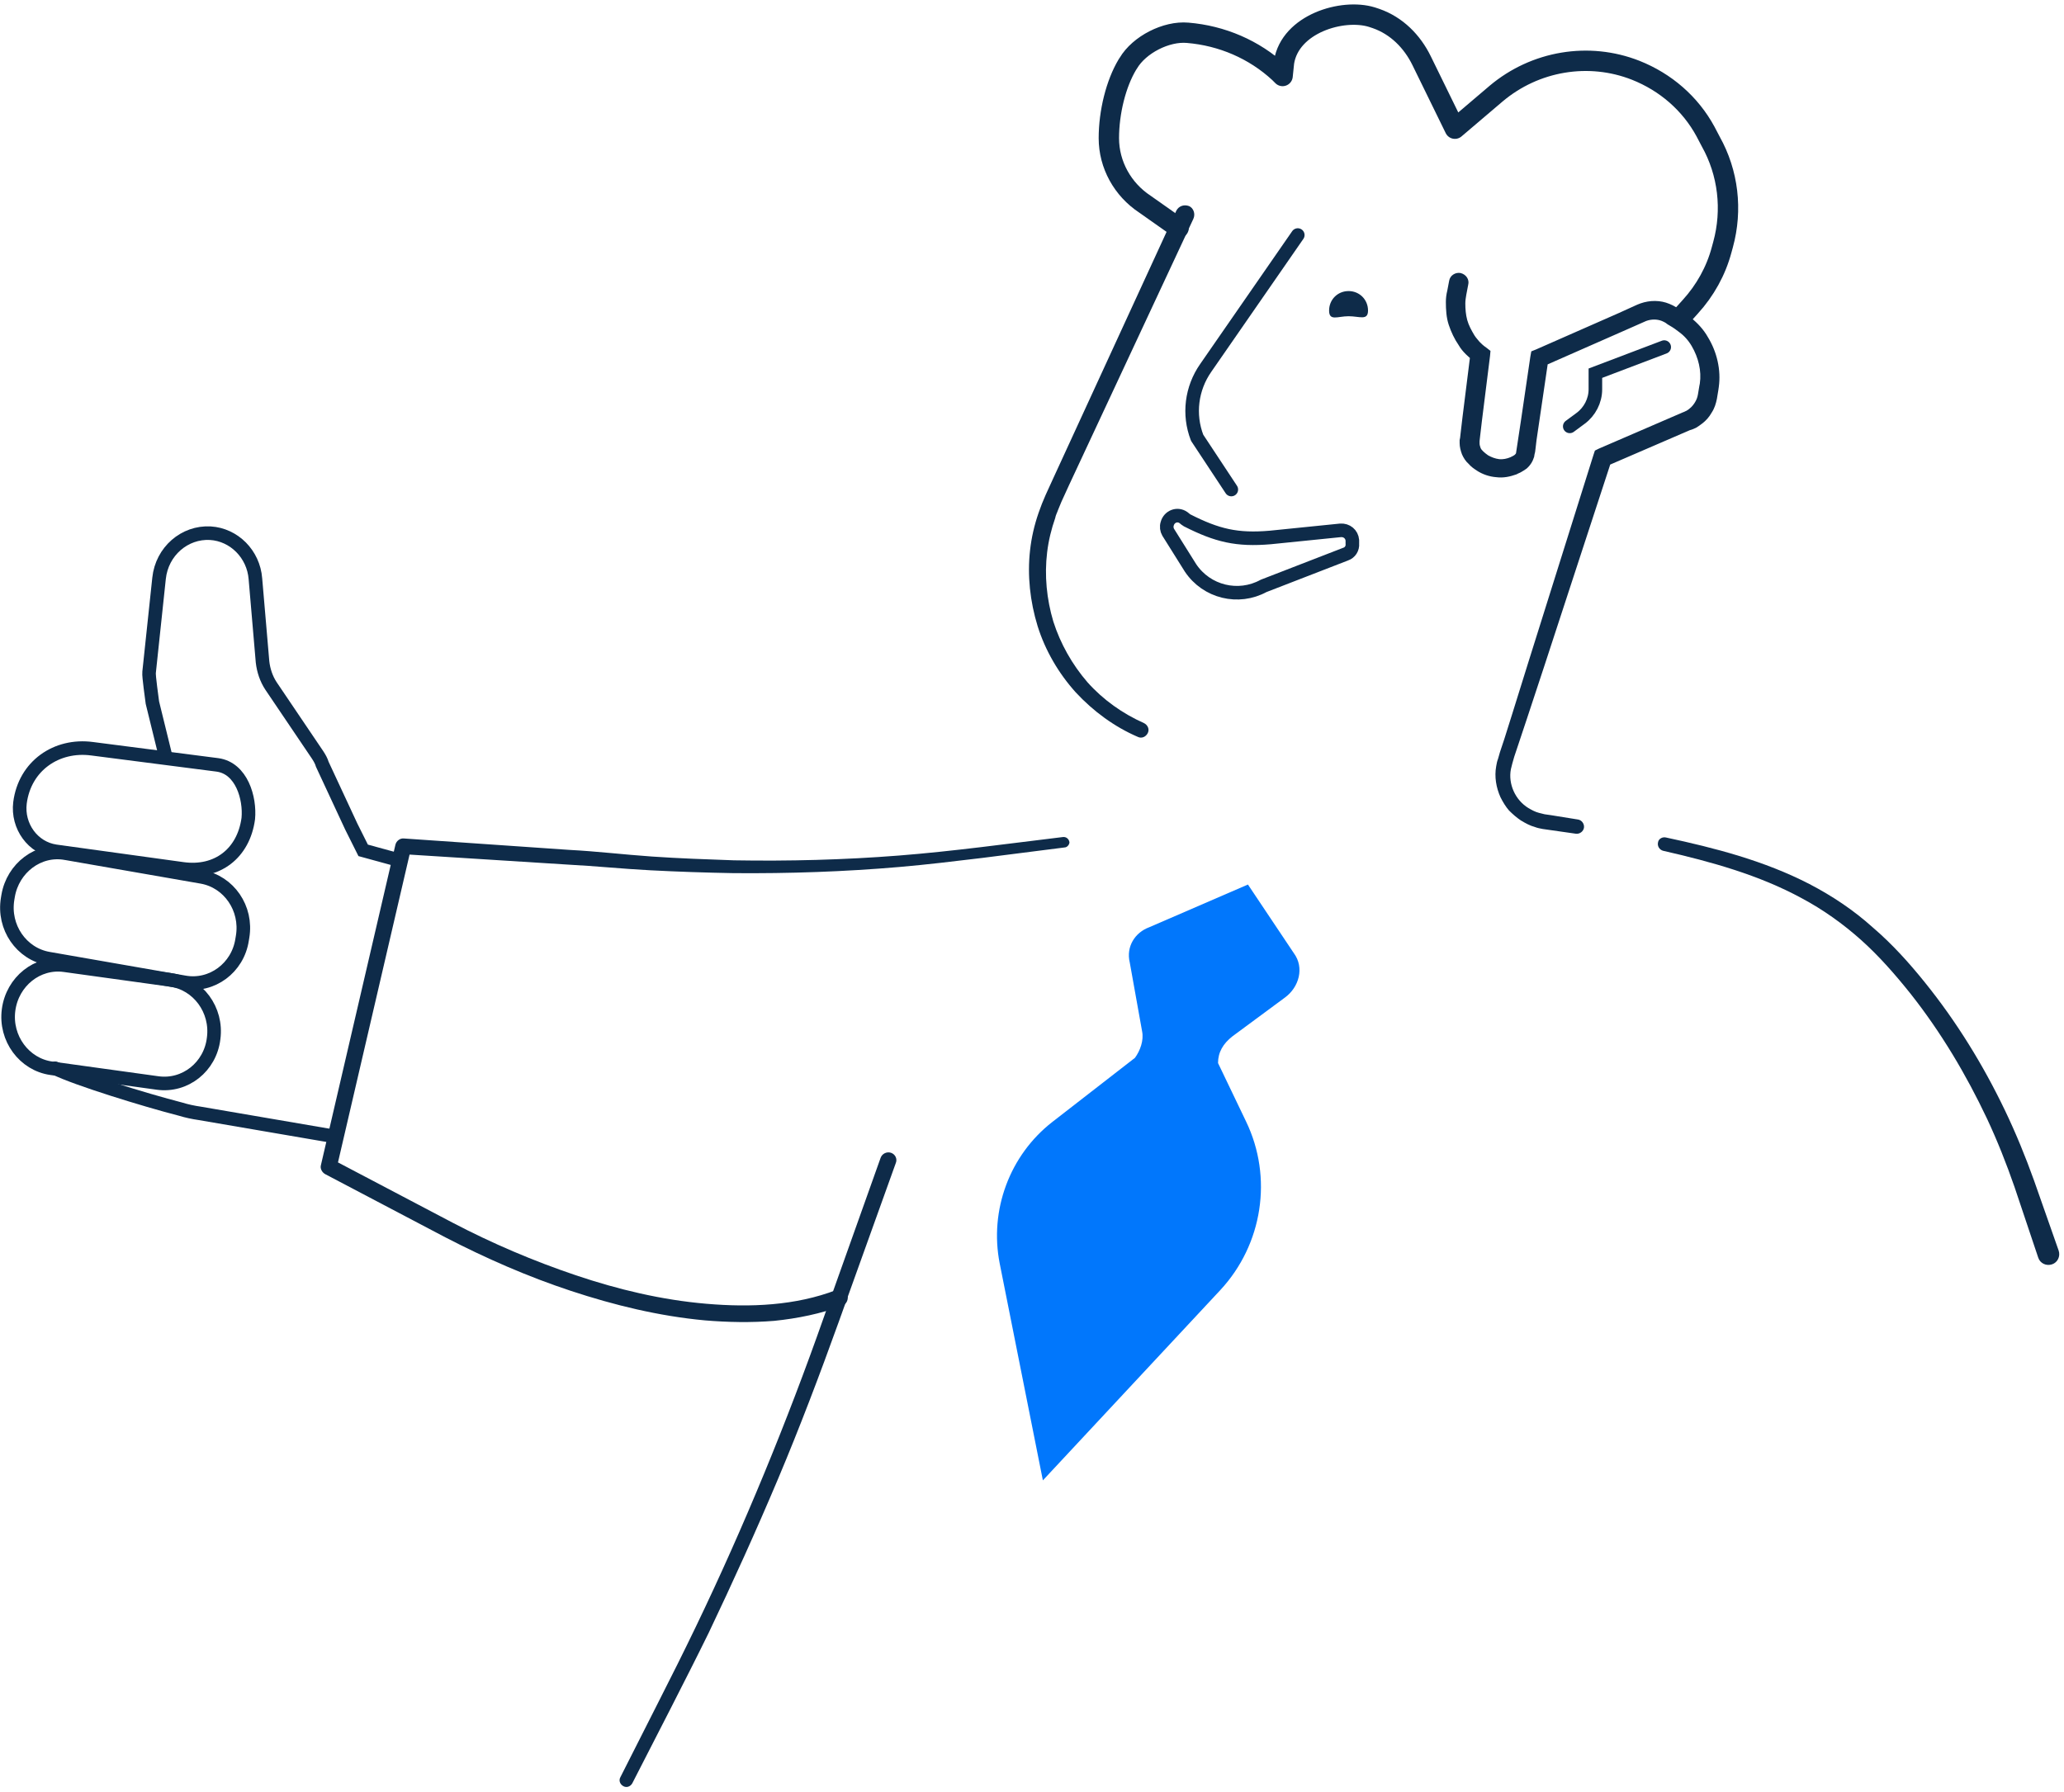 <svg width="304" height="264" viewBox="0 0 304 264" fill="none" xmlns="http://www.w3.org/2000/svg">
<path d="M156.748 124.852L144.653 126.391C140.598 126.88 136.543 127.37 132.489 127.72C124.379 128.419 116.199 128.699 108.02 128.629C103.965 128.559 99.84 128.419 95.785 128.209C91.73 127.999 87.675 127.58 83.62 127.37L59.291 125.831L60.55 124.922L49.574 172.133L48.944 170.804L66.632 180.107C72.504 183.184 78.587 185.772 84.809 187.87C91.031 189.969 97.463 191.507 104.035 192.067C110.536 192.626 117.178 192.347 123.19 190.039C123.82 189.829 124.519 190.109 124.798 190.738C125.008 191.368 124.728 192.067 124.099 192.347C120.883 193.536 117.458 194.235 114.032 194.585C110.606 194.865 107.181 194.795 103.825 194.515C97.043 193.885 90.472 192.277 84.11 190.178C77.748 188.08 71.526 185.352 65.583 182.275L47.896 172.973C47.406 172.693 47.127 172.133 47.267 171.644L58.243 124.432C58.382 123.873 58.942 123.453 59.501 123.523L83.83 125.202C87.885 125.411 91.94 125.901 95.995 126.181C100.05 126.461 104.104 126.6 108.089 126.74C116.199 126.88 124.309 126.67 132.349 126.041C140.389 125.411 148.428 124.292 156.538 123.313C157.028 123.243 157.447 123.593 157.517 124.082C157.517 124.362 157.237 124.852 156.748 124.852Z" fill="#0E2B49"/>
<path d="M175.764 32.247L157.447 71.485L156.328 73.933L155.839 75.122C155.699 75.542 155.489 75.891 155.42 76.311C154.86 77.92 154.441 79.598 154.231 81.347C153.812 84.774 154.161 88.271 155.14 91.559C156.189 94.846 157.936 97.924 160.174 100.511C162.481 103.099 165.347 105.128 168.493 106.526C169.052 106.806 169.332 107.436 169.052 107.995C168.773 108.555 168.143 108.835 167.584 108.555C164.158 107.086 161.012 104.778 158.426 101.98C155.909 99.182 153.951 95.825 152.833 92.258C151.714 88.621 151.295 84.774 151.714 81.067C151.924 79.179 152.343 77.36 152.973 75.542C153.112 75.122 153.322 74.632 153.462 74.213L154.021 72.884L155.14 70.436L173.247 31.058C173.597 30.359 174.366 30.079 175.135 30.359C175.764 30.638 176.113 31.478 175.764 32.247Z" fill="#0E2B49"/>
<path d="M245.117 51.132L234.979 54.979V57.357C234.979 59.035 234.14 60.644 232.812 61.623L231.204 62.812" stroke="#0E2B49" stroke-width="2" stroke-miterlimit="10" stroke-linecap="round"/>
<path d="M174.295 76.242L174.645 76.521C174.715 76.591 174.785 76.591 174.855 76.661C179.259 78.899 182.195 79.599 187.089 79.179L197.436 78.13C198.345 78.06 199.114 78.689 199.184 79.599V80.088C199.254 80.788 198.834 81.417 198.205 81.627L186.11 86.313C182.405 88.342 177.721 87.222 175.344 83.655L172.058 78.41C171.849 78.06 171.779 77.57 171.918 77.151C172.198 76.102 173.387 75.612 174.295 76.242Z" stroke="#0E2B49" stroke-width="2" stroke-miterlimit="10" stroke-linecap="round" stroke-linejoin="round"/>
<path d="M191.145 34.626L177.582 54.209C175.485 57.217 174.995 61.064 176.324 64.491L181.357 72.115" stroke="#0E2B49" stroke-width="2" stroke-miterlimit="10" stroke-linecap="round" stroke-linejoin="round"/>
<path d="M198.625 46.586C200.233 46.586 201.492 47.285 201.492 45.747C201.492 44.138 200.233 42.879 198.625 42.879C197.017 42.879 195.759 44.138 195.759 45.747C195.759 47.355 197.017 46.586 198.625 46.586Z" fill="#0E2B49"/>
<path d="M173.597 33.576L168.634 30.079C165.348 27.911 163.32 24.274 163.32 20.357C163.32 16.51 164.369 12.314 166.047 9.516L166.187 9.306C167.795 6.578 171.78 4.55 174.926 4.83C179.959 5.249 184.713 7.278 188.419 10.705L188.908 11.195L189.118 9.166C190.027 3.501 197.717 1.193 202.051 2.522C202.261 2.592 202.471 2.662 202.681 2.731C205.687 3.781 207.994 6.089 209.392 8.956L214.286 18.958L220.368 13.783C226.101 8.956 234.001 7.627 240.922 10.355C245.327 12.104 248.962 15.251 251.199 19.378L251.968 20.847C254.555 25.463 255.184 30.919 253.786 36.024L253.576 36.794C252.737 39.941 251.129 42.809 248.962 45.187L247.704 46.586" stroke="#0E2B49" stroke-width="3" stroke-miterlimit="10" stroke-linecap="round" stroke-linejoin="round"/>
<path d="M216.243 41.969L215.963 43.438C215.893 43.858 215.823 44.277 215.823 44.697C215.823 45.536 215.893 46.376 216.103 47.145C216.313 47.914 216.732 48.684 217.152 49.383C217.361 49.733 217.641 50.013 217.921 50.362C218.2 50.642 218.48 50.922 218.9 51.202L219.529 51.691L219.459 52.461L218.27 61.973L217.991 64.351L217.921 64.98V65.19C217.921 65.26 217.921 65.33 217.921 65.33C217.921 65.54 217.991 65.75 218.061 65.96C218.13 66.169 218.27 66.309 218.48 66.519C218.69 66.729 218.9 66.869 219.179 67.079C219.669 67.358 220.228 67.568 220.787 67.638C221.346 67.708 221.976 67.568 222.465 67.358C222.605 67.288 222.745 67.219 222.884 67.149L223.094 67.009C223.164 66.939 223.164 66.939 223.164 66.939C223.234 66.869 223.304 66.799 223.304 66.659L224.003 62.043L225.401 52.531L225.541 51.761L226.24 51.481L238.475 46.096L240.013 45.396L240.782 45.047C241.061 44.907 241.271 44.837 241.621 44.697C243.019 44.207 244.557 44.207 245.885 44.767C246.235 44.907 246.515 45.047 246.864 45.257C247.004 45.326 247.214 45.466 247.284 45.536L247.633 45.746C248.123 46.096 248.542 46.376 249.031 46.795C250.01 47.565 250.919 48.544 251.548 49.663C252.877 51.831 253.506 54.489 253.156 57.007L253.086 57.496L253.016 57.916L252.877 58.755C252.737 59.455 252.527 60.154 252.107 60.784C251.758 61.413 251.269 61.973 250.709 62.392C250.43 62.602 250.15 62.812 249.8 63.022C249.661 63.092 249.451 63.162 249.311 63.232L248.892 63.372L236.587 68.687L237.356 67.848L227.429 98.203L224.912 105.827L223.654 109.604L223.024 111.492L222.745 112.472C222.675 112.751 222.605 113.031 222.535 113.311C222.115 115.479 223.164 117.857 225.122 119.046C225.611 119.326 226.1 119.606 226.66 119.746C226.939 119.816 227.219 119.886 227.499 119.955L228.477 120.095L232.392 120.725C232.952 120.795 233.371 121.354 233.301 121.914C233.231 122.473 232.672 122.893 232.113 122.823L228.198 122.264L227.219 122.124C226.869 122.054 226.45 121.984 226.1 121.844C225.331 121.634 224.702 121.284 224.003 120.865C223.374 120.445 222.815 119.955 222.255 119.396C221.766 118.836 221.346 118.137 220.997 117.438C220.368 116.039 220.088 114.43 220.368 112.891C220.438 112.472 220.507 112.122 220.647 111.772L220.927 110.793L221.556 108.904L222.745 105.128L225.122 97.504L234.7 67.009L234.909 66.379L235.469 66.1L247.773 60.784L248.123 60.644C248.192 60.574 248.332 60.574 248.402 60.504C248.542 60.434 248.752 60.294 248.892 60.154C249.171 59.944 249.451 59.595 249.661 59.245C249.87 58.895 250.01 58.546 250.08 58.126L250.22 57.287L250.29 56.867L250.36 56.517C250.639 54.629 250.15 52.67 249.171 50.992C248.682 50.153 248.053 49.453 247.284 48.894C246.934 48.614 246.445 48.264 245.955 47.984L245.606 47.774L245.326 47.565C245.186 47.495 244.977 47.355 244.767 47.285C244.068 47.005 243.229 47.005 242.46 47.285L239.453 48.614L227.219 53.999L228.058 52.95L226.66 62.462L226.31 64.841L226.17 66.029L226.1 66.589L226.03 66.869C226.03 66.939 225.961 67.149 225.961 67.288C225.751 67.988 225.401 68.547 224.842 69.037C224.702 69.107 224.562 69.247 224.423 69.317L224.073 69.527C223.863 69.666 223.584 69.737 223.374 69.876C222.395 70.226 221.416 70.436 220.368 70.296C219.389 70.226 218.34 69.876 217.501 69.317C217.082 69.037 216.662 68.757 216.313 68.338C215.893 67.988 215.544 67.428 215.334 66.939C215.124 66.379 214.984 65.82 214.984 65.26C214.984 65.12 214.984 64.98 214.984 64.841L215.054 64.491L215.124 63.861L215.404 61.483L216.592 51.971L217.082 53.23C216.732 52.95 216.243 52.531 215.893 52.181C215.474 51.761 215.124 51.342 214.845 50.852C214.215 49.943 213.726 48.894 213.377 47.844C213.027 46.795 212.957 45.606 212.957 44.487C212.957 43.928 213.027 43.368 213.167 42.809L213.446 41.34C213.586 40.57 214.355 40.081 215.124 40.221C215.963 40.43 216.453 41.2 216.243 41.969Z" fill="#0E2B49"/>
<path d="M183.804 130.307L190.586 140.449C192.124 142.547 191.355 145.415 189.257 146.954L181.497 152.689C180.169 153.738 179.4 154.997 179.4 156.606L183.525 165.209C187.51 173.462 185.971 183.324 179.749 190.038L153.602 218.085L147.241 186.122C145.702 178.288 148.709 170.175 155.001 165.279L167.165 155.836C167.934 154.787 168.494 153.248 168.214 151.919L166.396 141.778C165.837 139.47 167.165 137.371 169.263 136.602L183.804 130.307Z" fill="#0177FC"/>
<path d="M245.396 123.383C252.597 124.921 259.868 126.81 266.509 130.237C269.865 131.986 273.011 134.084 275.808 136.602C278.674 139.05 281.191 141.848 283.498 144.715C288.182 150.52 292.097 156.885 295.313 163.6C296.921 166.957 298.319 170.384 299.577 173.881L303.213 184.233C303.493 185.072 303.073 185.982 302.234 186.261C301.395 186.541 300.486 186.121 300.207 185.282L296.711 174.861C295.523 171.433 294.194 168.076 292.656 164.789C289.58 158.284 285.875 152.059 281.401 146.394C279.163 143.596 276.786 140.868 274.13 138.49C271.473 136.112 268.537 134.014 265.391 132.335C259.099 128.908 252.038 126.95 244.977 125.341C244.417 125.201 244.068 124.642 244.208 124.082C244.278 123.592 244.837 123.243 245.396 123.383Z" fill="#0E2B49"/>
<path d="M131.93 171.364L123.54 194.725C120.744 202.488 117.808 210.252 114.592 217.876C111.376 225.5 107.95 233.054 104.385 240.537C102.567 244.244 100.679 247.951 98.792 251.658L93.129 262.709C92.849 263.199 92.29 263.409 91.801 263.129C91.311 262.849 91.102 262.29 91.381 261.8L96.974 250.749C98.862 247.042 100.679 243.405 102.497 239.628C106.063 232.214 109.418 224.66 112.564 217.037C115.71 209.413 118.647 201.719 121.373 193.955L129.693 170.595C129.902 169.965 130.601 169.615 131.231 169.825C131.86 170.035 132.209 170.734 131.93 171.364Z" fill="#0E2B49"/>
<path d="M49.434 167.447L29.439 164.02C28.46 163.88 27.482 163.67 26.573 163.39C21.399 162.061 11.192 158.914 8.116 157.375" stroke="#0E2B49" stroke-width="2" stroke-miterlimit="10" stroke-linecap="round"/>
<path d="M24.406 111.492L22.448 103.519C22.378 102.89 21.889 99.602 21.959 99.043L23.427 85.194C23.847 81.207 27.202 78.34 30.977 78.549C34.473 78.759 37.34 81.627 37.619 85.264L38.668 97.504C38.808 98.763 39.227 100.022 39.926 101.071L46.778 111.213C47.057 111.632 47.337 112.122 47.477 112.612L51.741 121.774L53.489 125.271L58.593 126.67" stroke="#0E2B49" stroke-width="2" stroke-miterlimit="10" stroke-linecap="round"/>
<path d="M26.922 127.999L8.186 125.411C4.83 124.921 2.523 121.704 2.943 118.277C3.642 112.821 8.326 109.604 13.569 110.303L32.026 112.681C35.591 113.171 36.85 117.577 36.57 120.585C35.871 125.761 31.956 128.698 26.922 127.999Z" stroke="#0E2B49" stroke-width="2" stroke-miterlimit="10" stroke-linecap="round"/>
<path d="M27.202 144.716L7.137 141.218C3.152 140.519 0.426 136.602 1.125 132.406L1.195 131.986C1.894 127.859 5.669 124.992 9.654 125.691L29.719 129.188C33.704 129.888 36.43 133.804 35.731 138.001L35.661 138.421C35.032 142.617 31.187 145.415 27.202 144.716Z" stroke="#0E2B49" stroke-width="2" stroke-miterlimit="10" stroke-linecap="round"/>
<path d="M23.217 159.544L7.557 157.375C3.572 156.816 0.706 152.969 1.265 148.772C1.824 144.576 5.53 141.638 9.515 142.198L25.175 144.366C29.16 144.926 32.026 148.772 31.467 152.969C30.977 157.166 27.272 160.103 23.217 159.544Z" stroke="#0E2B49" stroke-width="2" stroke-miterlimit="10" stroke-linecap="round"/>
</svg>
